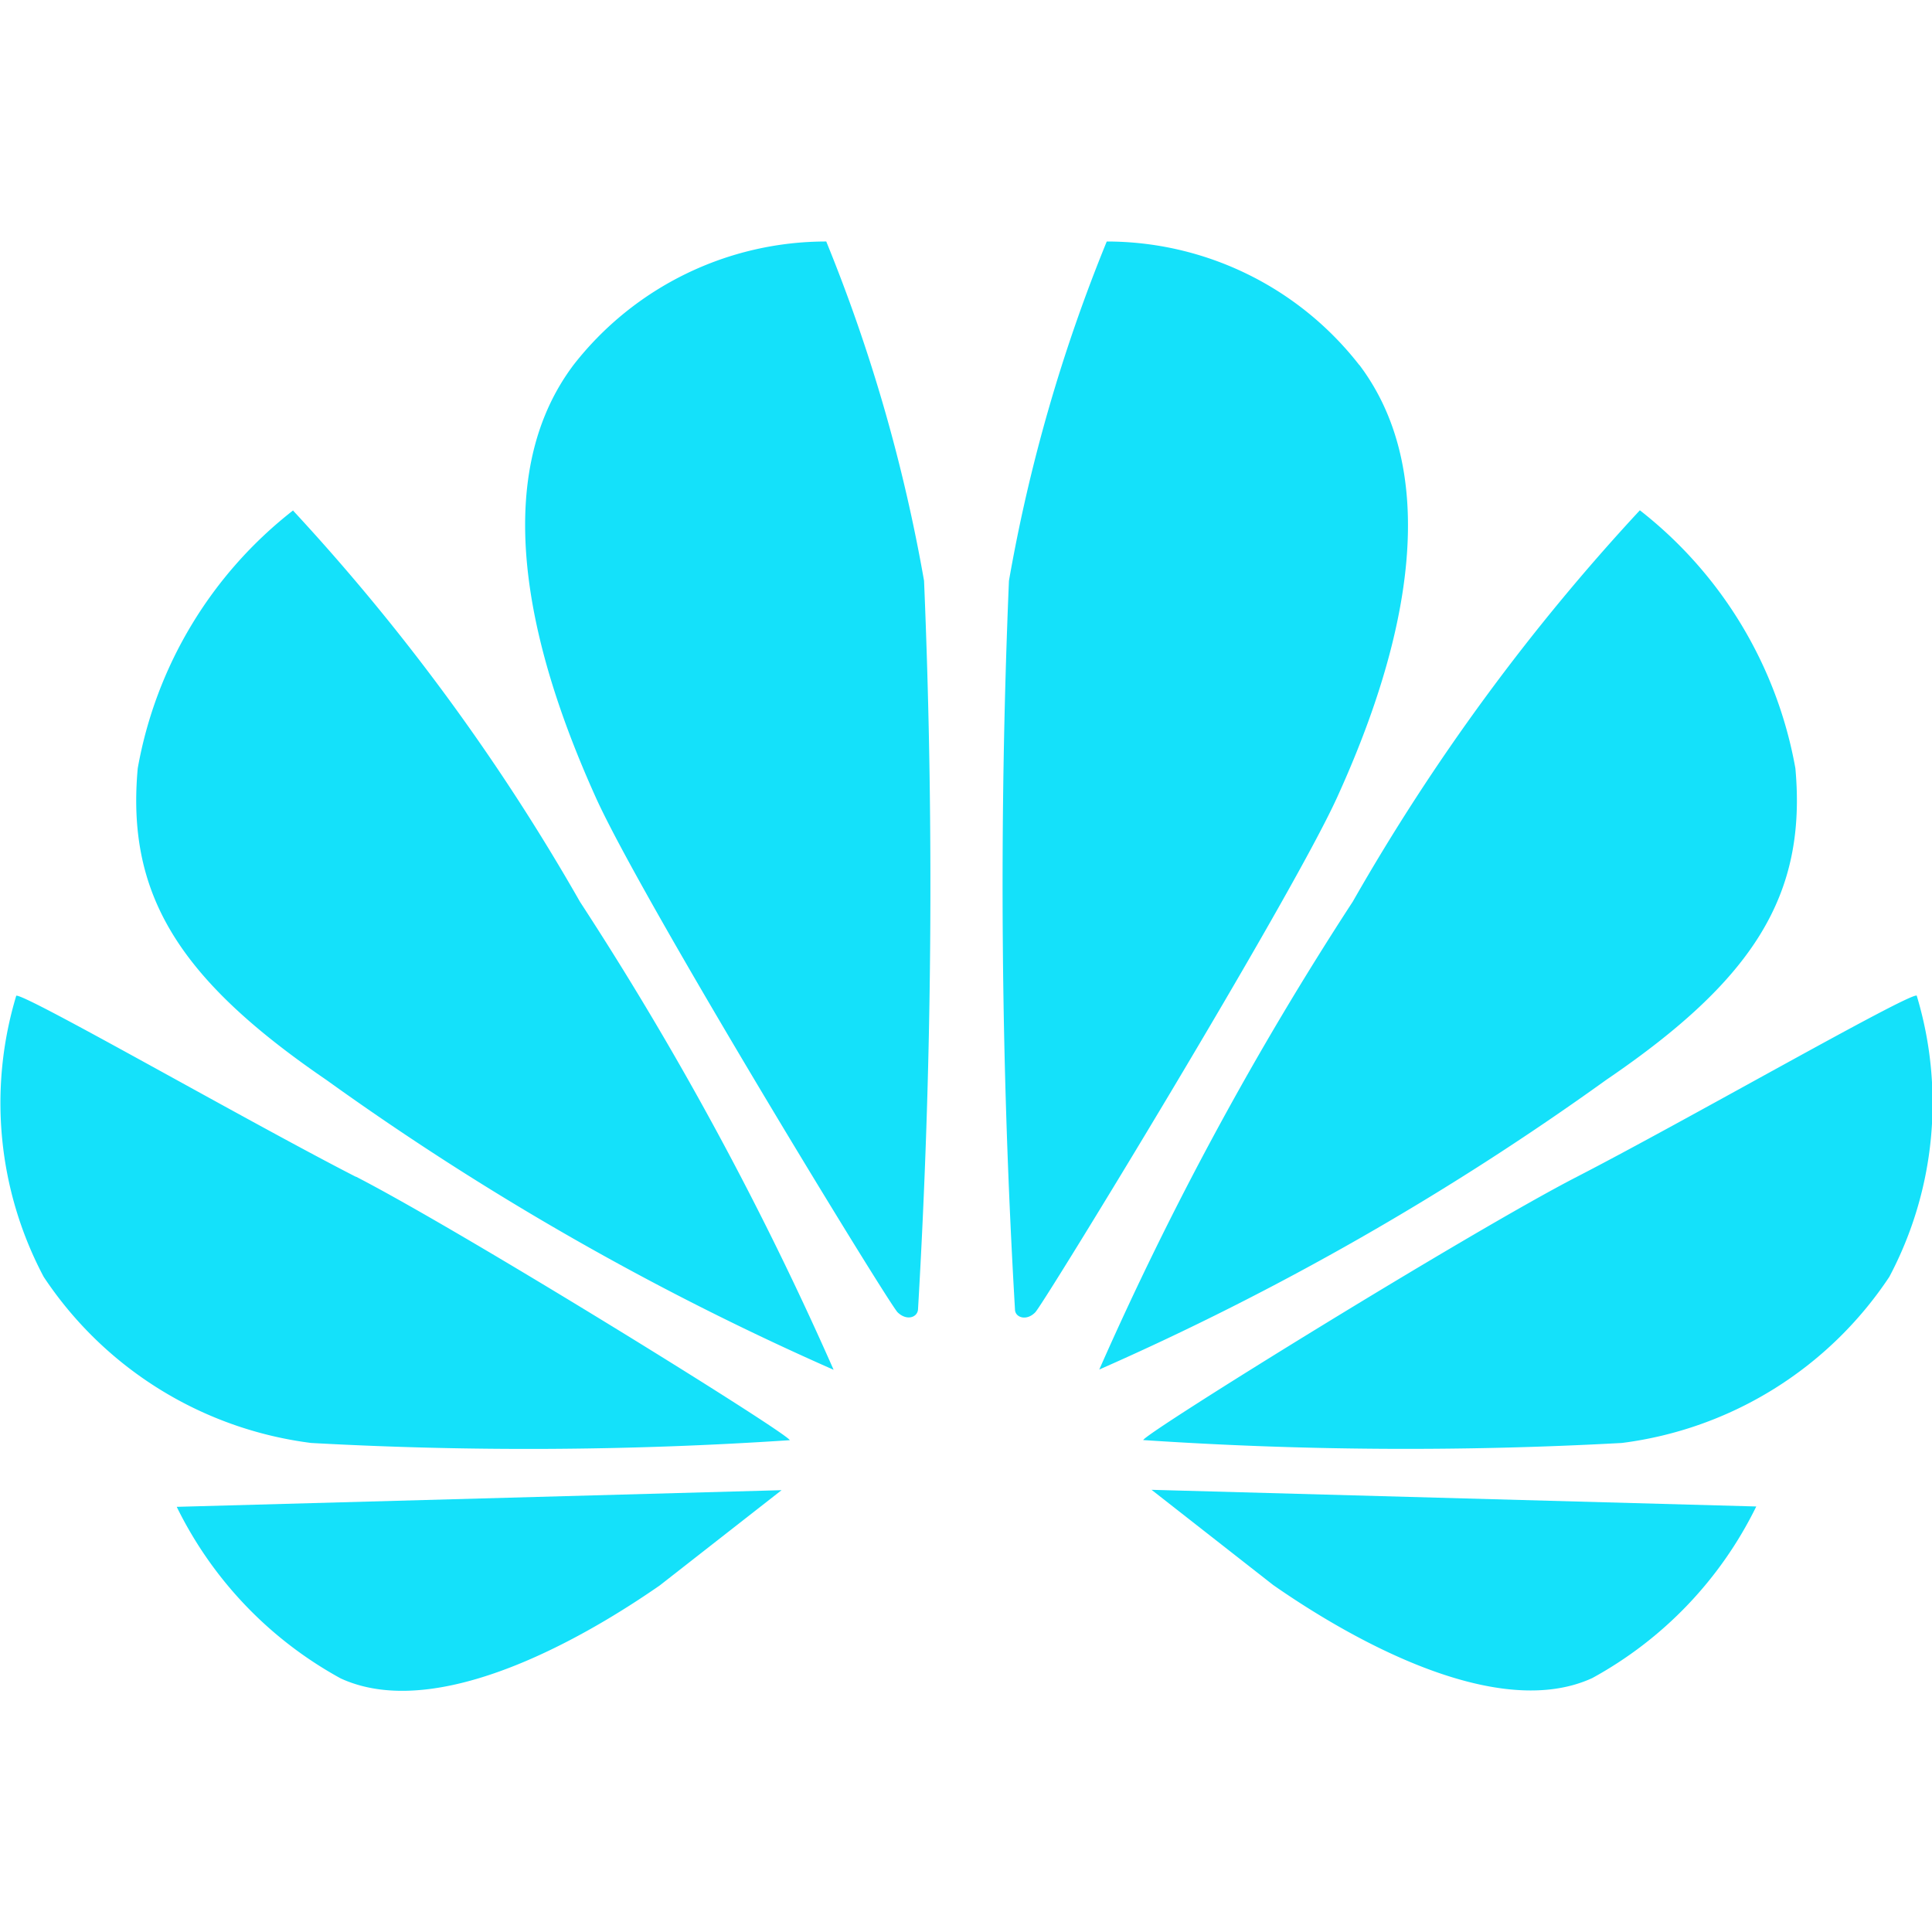 <?xml version="1.0" standalone="no"?><!DOCTYPE svg PUBLIC "-//W3C//DTD SVG 1.1//EN" "http://www.w3.org/Graphics/SVG/1.1/DTD/svg11.dtd"><svg t="1618385527562" class="icon" viewBox="0 0 1024 1024" version="1.1" xmlns="http://www.w3.org/2000/svg" p-id="5089" xmlns:xlink="http://www.w3.org/1999/xlink" width="48" height="48"><defs><style type="text/css"></style></defs><path d="M437.993 128a169.728 169.728 0 0 0-133.952 65.344c-52.16 69.184-12.8 174.784 11.712 229.248s155.2 268.288 160 272.96 10.496 2.752 10.816-1.536a3860.352 3860.352 0 0 0 3.2-386.176A874.624 874.624 0 0 0 437.929 128zM155.433 270.464a222.72 222.72 0 0 0-82.432 136.768c-6.08 67.072 21.888 111.744 100.032 165.184a1487.808 1487.808 0 0 0 268.8 153.6 1737.024 1737.024 0 0 0-134.4-248 1123.072 1123.072 0 0 0-152.064-207.36z m25.152 619.136c56.576 25.984 144.704-32.384 169.088-49.28l64.576-50.496-320.576 8.832A207.872 207.872 0 0 0 180.585 889.6z m8.064-265.856c-57.6-29.504-175.424-97.216-180.032-96a196.736 196.736 0 0 0 14.528 148.992 200.384 200.384 0 0 0 141.76 88.064 2084.16 2084.16 0 0 0 253.696-1.472c-1.28-3.904-172.8-110.272-230.016-139.712z m531.84-430.208A169.664 169.664 0 0 0 586.601 128a872.576 872.576 0 0 0-51.84 179.84 3857.984 3857.984 0 0 0 3.2 386.176c0 4.224 6.016 6.4 10.752 1.536s135.232-218.496 160-272.96 64-160 11.712-229.248z m295.424 334.144c-4.608-1.28-122.624 66.432-180.032 96s-228.672 135.68-229.952 139.584a2086.4 2086.4 0 0 0 253.696 1.536 200.448 200.448 0 0 0 141.76-88.064 196.672 196.672 0 0 0 14.528-148.992z m-341.056 312.448c24.384 16.96 112.576 75.264 169.088 49.28a207.872 207.872 0 0 0 86.912-90.944l-320.512-8.832 64.512 50.496z m276.736-432.896a223.232 223.232 0 0 0-82.432-136.768 1120.896 1120.896 0 0 0-152.128 207.36 1739.904 1739.904 0 0 0-134.4 248.064 1485.952 1485.952 0 0 0 268.8-153.6c78.208-53.248 106.24-97.92 100.16-165.056z" fill="#14E1FA" p-id="5091"></path></svg>